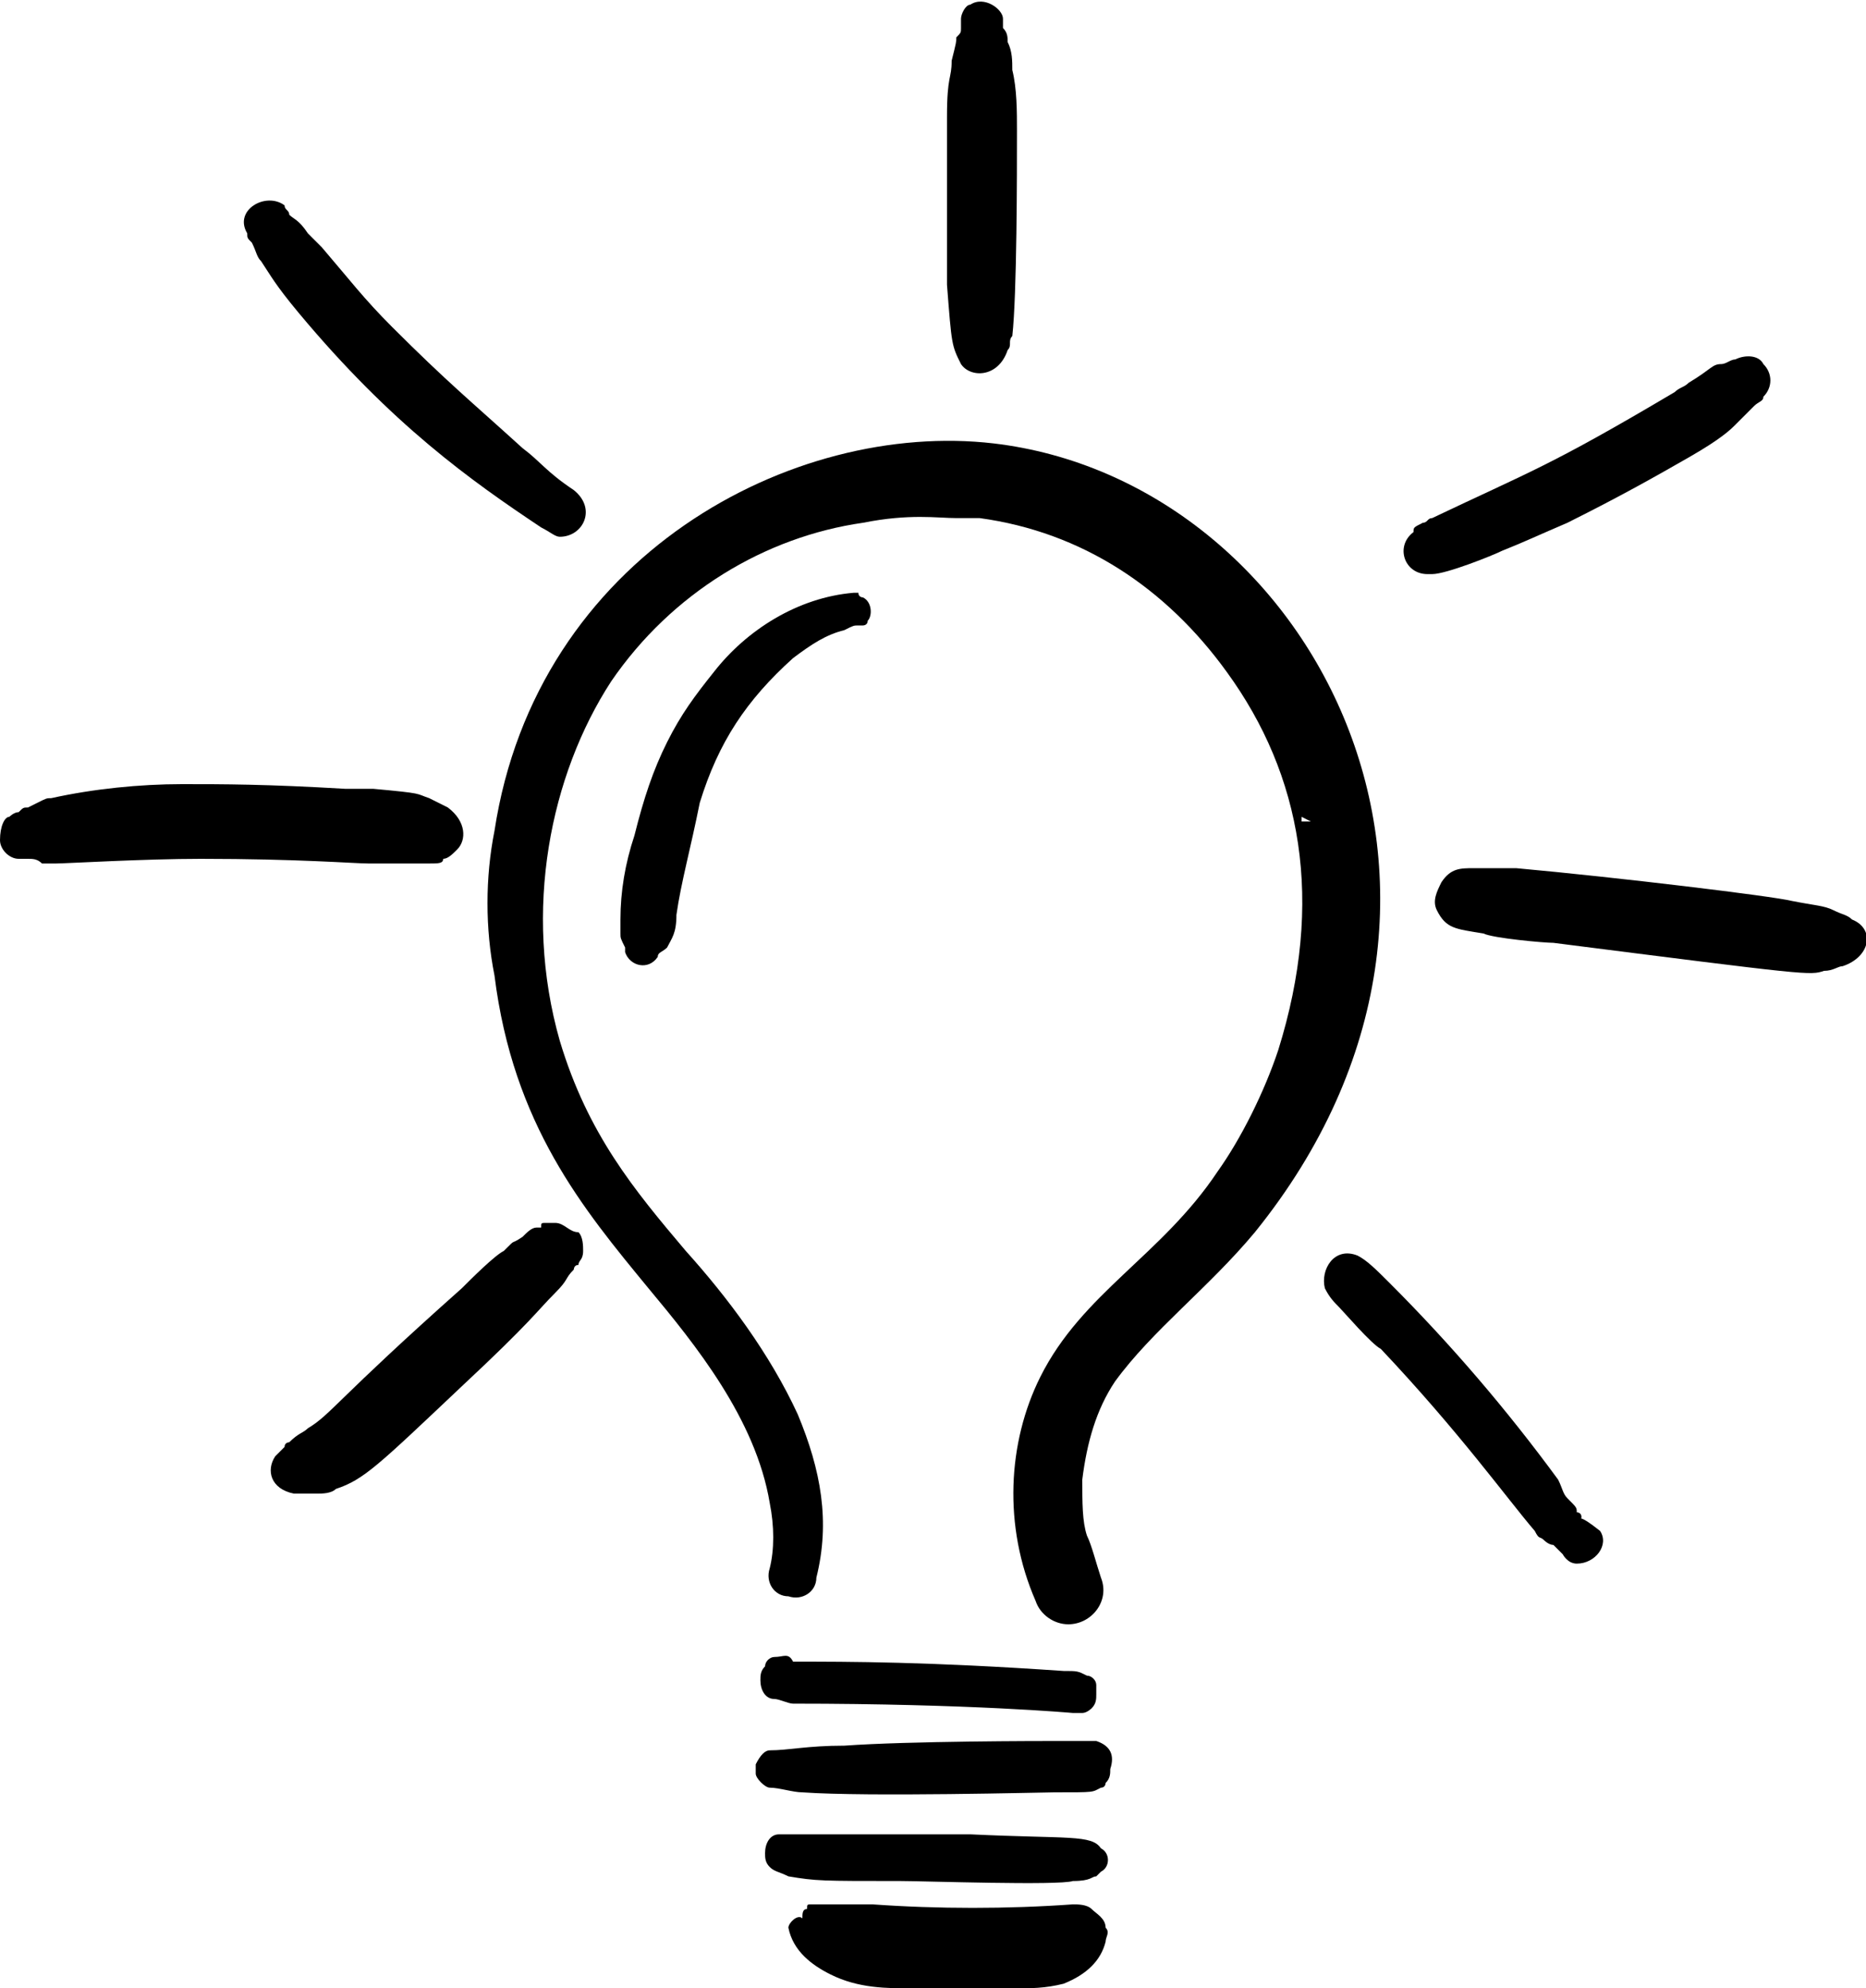 <?xml version="1.0" encoding="utf-8"?>
<!-- Generator: Adobe Illustrator 23.0.1, SVG Export Plug-In . SVG Version: 6.00 Build 0)  -->
<svg version="1.1" id="Layer_1" xmlns="http://www.w3.org/2000/svg" xmlns:xlink="http://www.w3.org/1999/xlink" x="0px" y="0px"
	 viewBox="0 0 40 42.6" style="enable-background:new 0 0 40 42.6;" xml:space="preserve">
<g>
	<g>
		<path d="M21.3,9.5c-4.3-0.5-9.8,2.4-10.7,8.3c-0.2,1-0.2,2.1,0,3.1c0.4,3.2,1.9,5,3.3,6.7c1,1.2,2.3,2.8,2.6,4.6
			c0.1,0.5,0.1,1,0,1.4c-0.1,0.3,0.1,0.6,0.4,0.6c0.3,0.1,0.6-0.1,0.6-0.4c0.3-1.2,0.1-2.3-0.4-3.5c-0.6-1.3-1.5-2.5-2.4-3.5
			c-1.1-1.3-2.1-2.5-2.7-4.5c-0.8-2.8-0.2-5.7,1.1-7.7c1.3-1.9,3.3-3.1,5.4-3.4c1-0.2,1.6-0.1,2-0.1h0c0,0,0.3,0,0.5,0
			c2.2,0.3,4,1.5,5.3,3.3c1.6,2.2,2.1,4.9,1.1,8.1c-0.3,0.9-0.8,1.9-1.3,2.6c-1.2,1.8-2.9,2.6-3.8,4.4c-0.7,1.4-0.8,3.2-0.1,4.8
			c0.1,0.3,0.4,0.5,0.7,0.5c0.5,0,0.9-0.5,0.7-1c-0.1-0.3-0.2-0.7-0.3-0.9c-0.1-0.3-0.1-0.7-0.1-1.2c0.1-0.8,0.3-1.5,0.7-2.1
			c0.8-1.1,2-2,3-3.2C32.8,19.1,28.1,10.3,21.3,9.5z M27.9,17.6c0,0,0-0.1,0-0.1l0.2,0.1L27.9,17.6z"/>
		<path d="M16.6,35.5c-0.1,0-0.2,0.1-0.2,0.2c-0.1,0.1-0.1,0.2-0.1,0.3c0,0.2,0.1,0.4,0.3,0.4c0.1,0,0.3,0.1,0.4,0.1
			c3.8,0,6,0.2,6,0.2c0.1,0,0.1,0,0.2,0c0.1,0,0.2-0.1,0.2-0.1c0.1-0.1,0.1-0.2,0.1-0.3c0,0,0-0.1,0-0.1c0,0,0-0.1,0-0.1
			c0-0.1-0.1-0.2-0.2-0.2c-0.2-0.1-0.2-0.1-0.5-0.1c-2.9-0.2-4.6-0.2-5.8-0.2C16.9,35.4,16.8,35.5,16.6,35.5z"/>
		<polygon points="16.3,38 16.3,38 16.3,38 		"/>
		<polygon points="16.3,37.8 16.3,37.8 16.3,37.8 		"/>
		<path d="M23.5,37.3c-0.1,0-0.2,0-0.8,0c-0.4,0-3.2,0-4.6,0.1c-0.8,0-1.2,0.1-1.6,0.1c-0.1,0-0.2,0.1-0.3,0.3c0,0.1,0,0.1,0,0.2
			c0,0.1,0.2,0.3,0.3,0.3c0.2,0,0.5,0.1,0.7,0.1c1.4,0.1,5.2,0,5.4,0c0.9,0,0.8,0,1-0.1c0.1,0,0.1-0.1,0.1-0.1
			c0.1-0.1,0.1-0.2,0.1-0.3C23.9,37.6,23.8,37.4,23.5,37.3z"/>
		<path d="M20.8,39.3c-1.2,0-0.6,0-2.6,0c-0.3,0-0.7,0-1.1,0c-0.3,0-0.3,0-0.4,0c-0.2,0-0.3,0.2-0.3,0.4c0,0.1,0,0.2,0.1,0.3
			c0.1,0.1,0.2,0.1,0.4,0.2c0.6,0.1,0.7,0.1,2.4,0.1c0.5,0,3.4,0.1,3.7,0c0.4,0,0.4-0.1,0.5-0.1c0,0,0,0,0.1-0.1
			c0.2-0.1,0.2-0.4,0-0.5C23.4,39.3,22.9,39.4,20.8,39.3z"/>
		<path d="M23.4,40.9c-0.1-0.1-0.3-0.1-0.4-0.1c-1.4,0.1-2.9,0.1-4.3,0c-0.2,0-0.4,0-0.6,0c-0.3,0-0.4,0-0.7,0c-0.1,0-0.1,0-0.1,0.1
			c-0.1,0-0.1,0.1-0.1,0.2c-0.1-0.1-0.3,0.1-0.3,0.2c0.1,0.5,0.5,0.8,0.9,1c0.6,0.3,1.2,0.3,1.8,0.3c0.7,0.1,1.3,0.1,2.1,0
			c0.4,0,0.7,0,1.1-0.1c0.5-0.2,0.8-0.5,0.9-0.9c0-0.1,0.1-0.2,0-0.3C23.7,41.1,23.5,41,23.4,40.9z"/>
		<path d="M18.3,12.7L18.3,12.7c-1.2,0.1-2.3,0.8-3,1.7c-0.4,0.5-0.7,0.9-1,1.5c-0.3,0.6-0.5,1.2-0.7,2c-0.2,0.6-0.3,1.2-0.3,1.8
			c0,0.1,0,0.1,0,0.3c0,0.1,0,0.1,0.1,0.3c0,0,0,0,0,0.1c0.1,0.3,0.5,0.4,0.7,0.1c0-0.1,0.1-0.1,0.2-0.2c0.1-0.2,0.2-0.3,0.2-0.7
			c0.1-0.7,0.3-1.4,0.5-2.4c0.4-1.3,1-2.2,2-3.1c0.4-0.3,0.7-0.5,1.1-0.6h0h0c0.2-0.1,0.2-0.1,0.3-0.1l0,0c0,0,0,0,0.1,0l0,0
			c0,0,0.1,0,0.1-0.1h0c0,0,0,0,0,0c0.1-0.1,0.1-0.4-0.1-0.5c0,0-0.1,0-0.1-0.1l0,0C18.3,12.7,18.3,12.7,18.3,12.7z"/>
		<path d="M11.9,26.2c0,0-0.1,0-0.2,0c-0.1,0-0.1,0-0.1,0.1c0,0-0.1,0-0.1,0l0,0c-0.1,0-0.2,0.1-0.3,0.2c-0.3,0.2-0.1,0-0.4,0.3
			c-0.2,0.1-0.7,0.6-0.9,0.8c-2.7,2.4-2.8,2.7-3.3,3c-0.1,0.1-0.2,0.1-0.4,0.3c0,0-0.1,0-0.1,0.1c0,0,0,0-0.1,0.1
			c-0.1,0.1-0.1,0.1-0.1,0.1c-0.2,0.3-0.1,0.7,0.4,0.8l0,0c0.1,0,0.1,0,0.2,0c0.1,0,0.2,0,0.3,0c0.1,0,0.3,0,0.4-0.1
			c0.6-0.2,0.9-0.5,2.7-2.2c1.5-1.4,1.6-1.6,2-2c0.3-0.3,0.2-0.3,0.4-0.5l0,0c0,0,0-0.1,0.1-0.1c0-0.1,0.1-0.1,0.1-0.3
			c0-0.1,0-0.3-0.1-0.4C12.2,26.4,12.1,26.2,11.9,26.2z"/>
		<path d="M33.9,32.5c0-0.1-0.1-0.1-0.1-0.1c0-0.1,0-0.1-0.2-0.3c-0.1-0.1-0.1-0.2-0.2-0.4c-1.1-1.5-2.3-2.9-3.6-4.2
			c-0.3-0.3-0.5-0.5-0.7-0.6c-0.5-0.2-0.8,0.3-0.7,0.7c0.1,0.2,0.2,0.3,0.3,0.4h0c0.1,0.1,0.7,0.8,0.9,0.9c1.7,1.8,2.7,3.2,3.3,3.9
			c0.1,0.2,0.1,0.1,0.2,0.2c0,0,0.1,0.1,0.2,0.1c0.1,0.1,0.1,0.1,0.2,0.2c0,0,0.1,0.2,0.3,0.2c0.4,0,0.7-0.4,0.5-0.7
			C33.8,32.4,33.9,32.6,33.9,32.5z"/>
		<path d="M39.7,19.7c-0.1-0.1-0.2-0.1-0.4-0.2c-0.2-0.1-0.4-0.1-0.9-0.2c-0.4-0.1-3.7-0.5-5.9-0.7c-0.5,0-0.2,0-0.9,0
			c-0.3,0-0.5,0-0.7,0.3c-0.1,0.2-0.2,0.4-0.1,0.6c0.2,0.4,0.4,0.4,1,0.5c0.2,0.1,1.3,0.2,1.5,0.2c5.5,0.7,5.5,0.7,5.8,0.6
			c0.2,0,0.3-0.1,0.4-0.1C40.1,20.5,40.2,19.9,39.7,19.7z"/>
		<path d="M8.7,18.5c0.1,0,0.2,0,0.5,0c0.2,0,0.3,0,0.3-0.1c0.1,0,0.2-0.1,0.3-0.2C10,18,10,17.6,9.6,17.3c-0.2-0.1-0.2-0.1-0.4-0.2
			c-0.3-0.1-0.1-0.1-1.2-0.2l0,0c-0.2,0-0.4,0-0.6,0c-1.7-0.1-2.6-0.1-3.5-0.1c-0.9,0-1.9,0.1-2.8,0.3c-0.1,0-0.1,0-0.3,0.1
			c0,0-0.2,0.1-0.2,0.1c-0.1,0-0.1,0-0.2,0.1c-0.1,0-0.2,0.1-0.2,0.1C0.1,17.5,0,17.7,0,18c0,0.2,0.2,0.4,0.4,0.4c0.1,0,0.2,0,0.2,0
			c0.1,0,0.2,0,0.3,0.1c0.2,0,0.1,0,0.3,0c0.2,0,1.9-0.1,3.1-0.1c2.1,0,3.3,0.1,3.6,0.1C8.2,18.5,8.2,18.5,8.7,18.5z"/>
		<path d="M5.4,5.2c0.1,0.2,0.1,0.3,0.2,0.4c0.2,0.3,0.3,0.5,0.8,1.1c2,2.4,3.7,3.6,5.2,4.6c0.2,0.1,0.3,0.2,0.4,0.2
			c0.5,0,0.8-0.6,0.3-1c-0.6-0.4-0.7-0.6-1.1-0.9c-1.1-1-1.6-1.4-2.8-2.6C7.8,6.4,7.5,6,6.9,5.3C6.8,5.2,6.7,5.1,6.6,5
			C6.4,4.7,6.3,4.7,6.2,4.6C6.2,4.5,6.1,4.5,6.1,4.4C5.7,4.1,5,4.5,5.3,5C5.3,5.1,5.3,5.1,5.4,5.2z"/>
		<path d="M30.6,12.3c0.1,0,0.1,0,0.1,0c0.3,0,1.3-0.4,1.5-0.5c0.5-0.2,0.7-0.3,1.4-0.6c1.2-0.6,1.9-1,2.6-1.4
			c0.7-0.4,0.9-0.6,1-0.7c0.3-0.3,0.3-0.3,0.4-0.4c0.1-0.1,0.2-0.1,0.2-0.2c0.2-0.2,0.2-0.5,0-0.7c-0.1-0.2-0.4-0.2-0.6-0.1
			c-0.1,0-0.2,0.1-0.3,0.1c-0.2,0-0.2,0.1-0.7,0.4c-0.1,0.1-0.2,0.1-0.3,0.2c-2.7,1.6-3.1,1.7-5.2,2.7c-0.1,0-0.1,0.1-0.2,0.1
			c-0.2,0.1-0.2,0.1-0.2,0.2C29.9,11.7,30.1,12.3,30.6,12.3z"/>
		<path d="M20.6,7.8c0.2,0.3,0.8,0.3,1-0.3c0.1-0.1,0-0.2,0.1-0.3c0.1-0.9,0.1-3.5,0.1-4.4c0-0.4,0-0.9-0.1-1.3c0-0.2,0-0.4-0.1-0.6
			c0-0.1,0-0.2-0.1-0.3c0-0.1,0,0,0-0.2c0-0.2-0.4-0.5-0.7-0.3c-0.1,0-0.2,0.2-0.2,0.3c0,0.2,0,0.2,0,0.2c0,0.1,0,0.1-0.1,0.2
			c0,0.1,0,0.1-0.1,0.5c0,0.4-0.1,0.3-0.1,1.2c0,0,0,2,0,3.6C20.4,7.4,20.4,7.4,20.6,7.8z"/>
	</g>
</g>
</svg>
